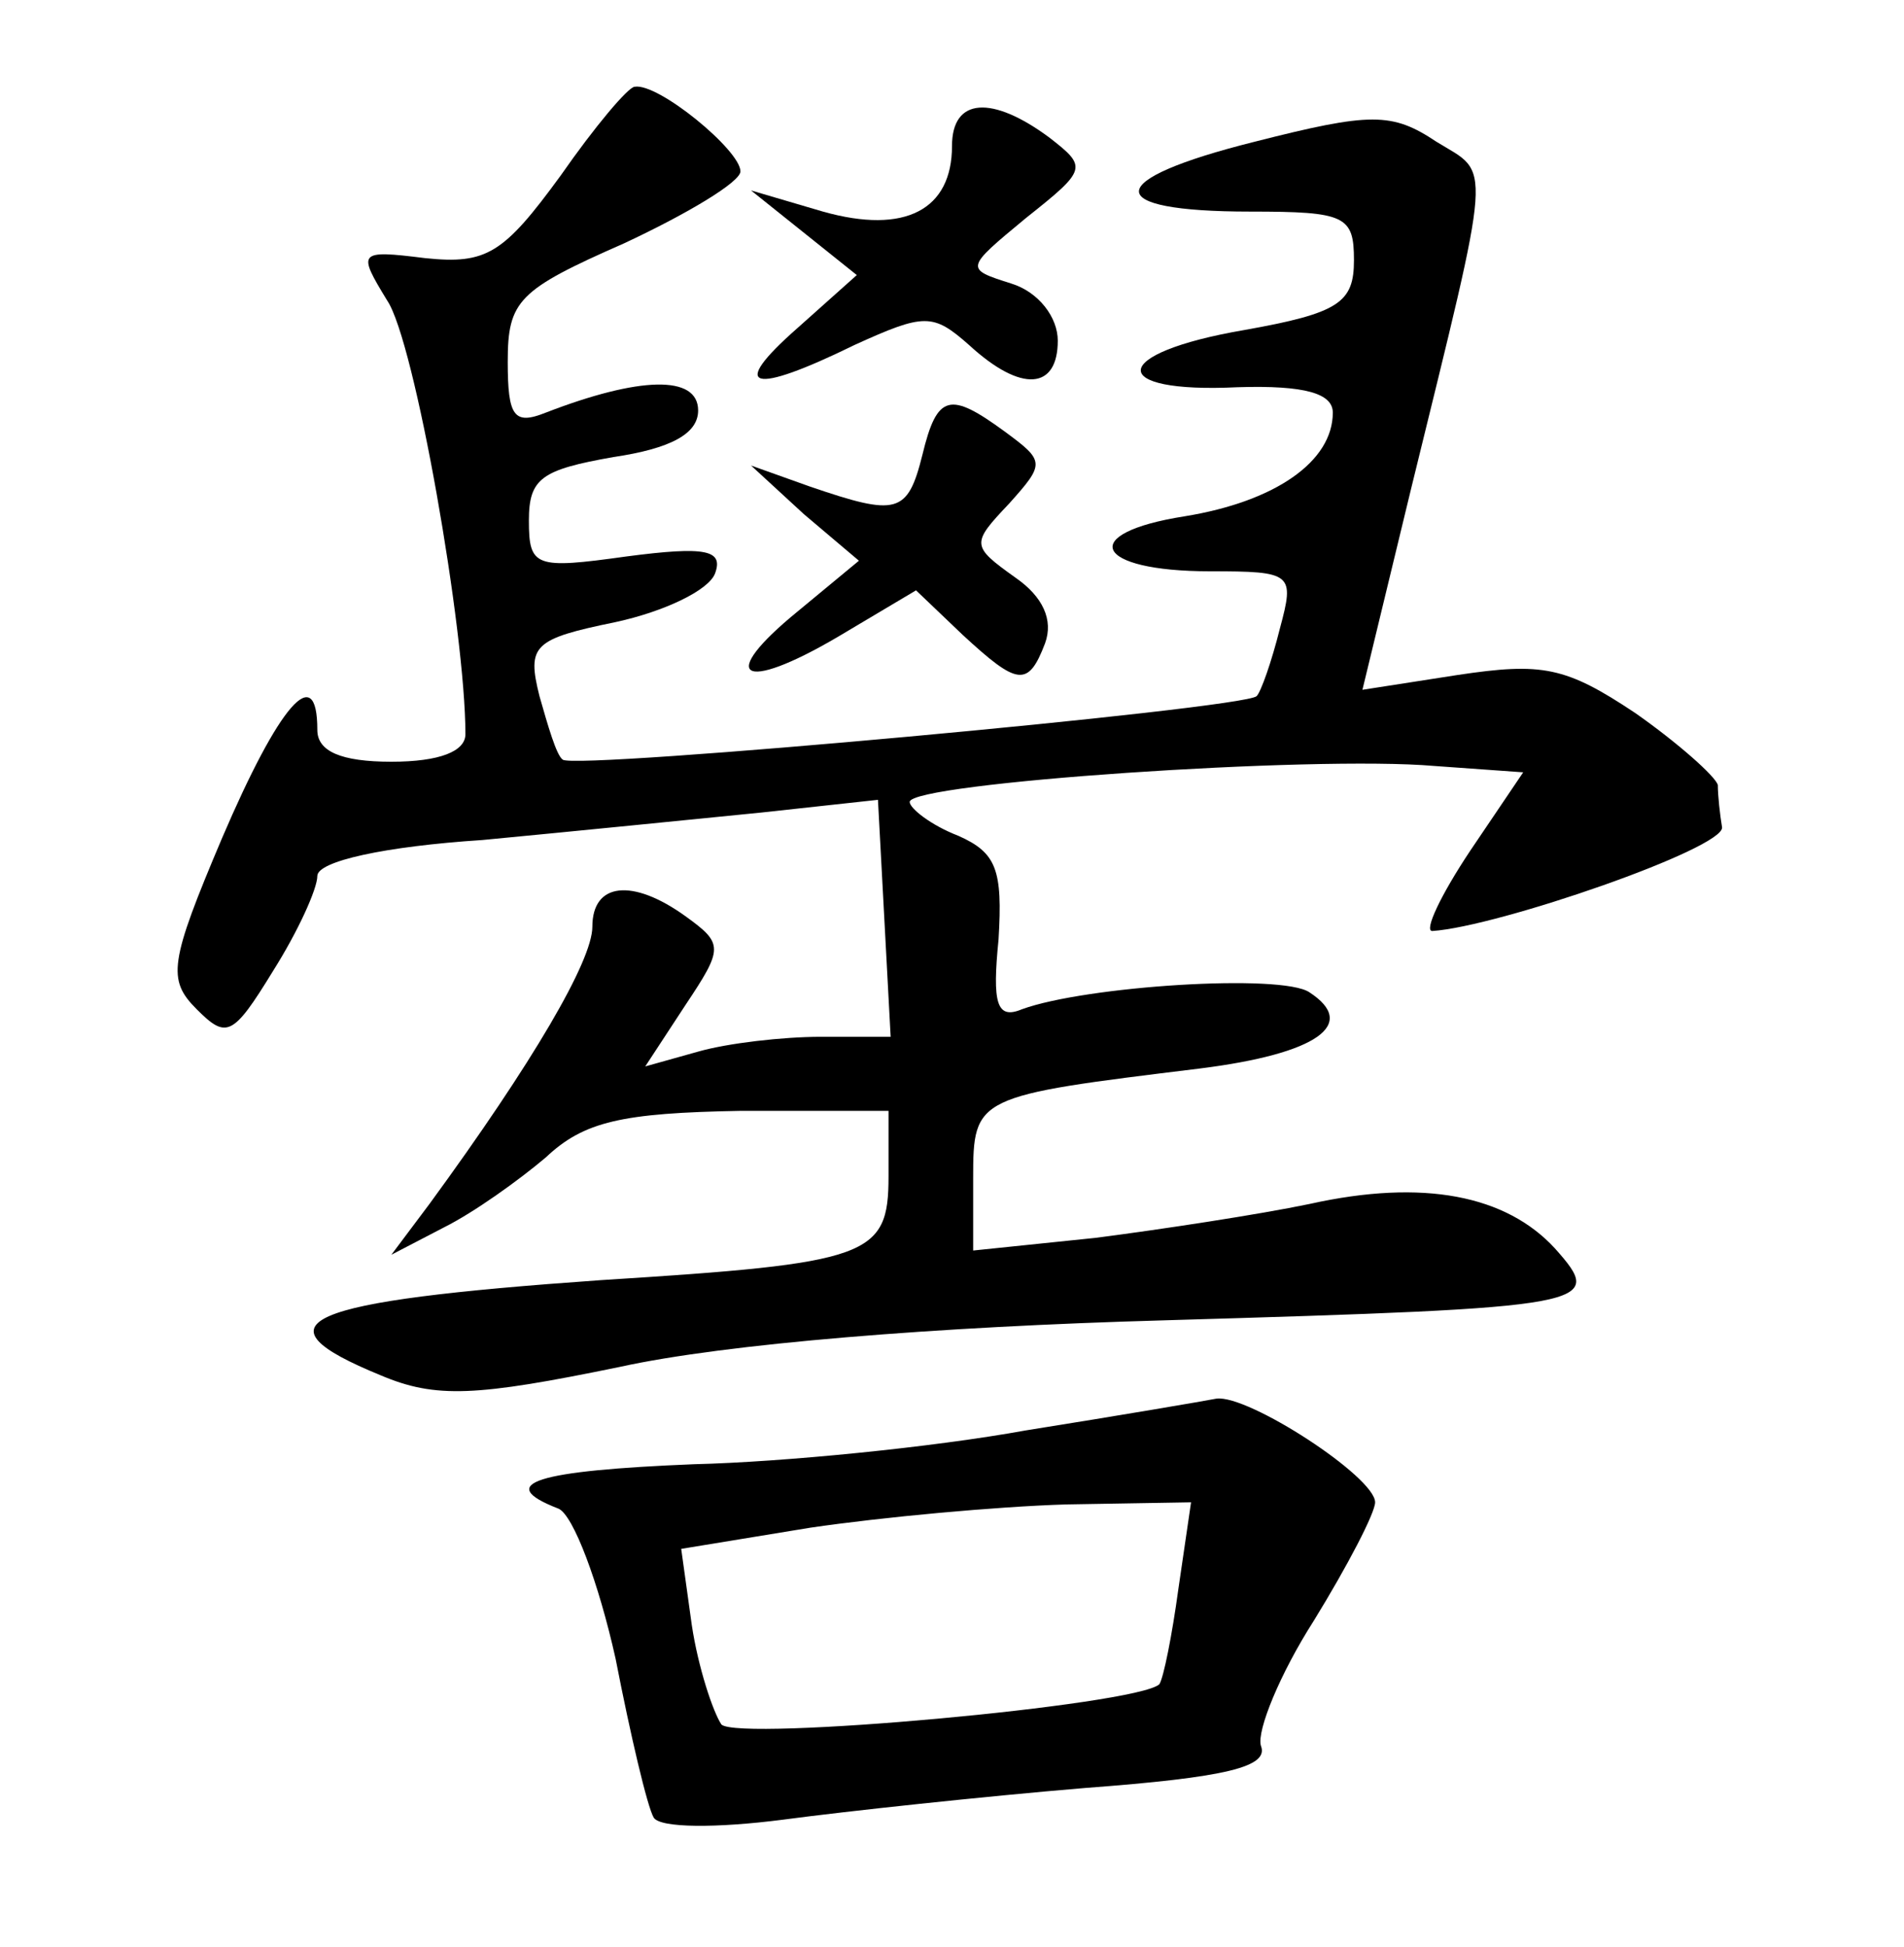 <?xml version="1.0" standalone="no"?>
<!DOCTYPE svg PUBLIC "-//W3C//DTD SVG 20010904//EN"
 "http://www.w3.org/TR/2001/REC-SVG-20010904/DTD/svg10.dtd">
<svg version="1.0" xmlns="http://www.w3.org/2000/svg"
 width="90pt" height="92pt" viewBox="0 0 90 92"
 preserveAspectRatio="xMidYMid meet">
<g transform="translate(0,92) scale(0.1,-0.1)"
fill="#000000" stroke="none">
<path d="M265 837 c-27 -37 -35 -42 -64 -39 -32 4 -32 3 -18 -20 13 -19 37
-156 37 -205 0 -8 -12 -13 -35 -13 -24 0 -35 5 -35 15 0 33 -18 12 -45 -51
-25 -59 -26 -67 -12 -81 14 -14 17 -13 36 18 12 19 21 39 21 45 0 7 32 14 78
17 42 4 102 10 132 13 l55 6 3 -56 3 -56 -33 0 c-18 0 -44 -3 -58 -7 l-25 -7
19 29 c18 27 18 29 0 42 -25 18 -44 16 -44 -5 0 -16 -28 -64 -77 -131 l-18
-24 25 13 c14 7 35 22 48 33 18 17 36 21 92 22 l70 0 0 -31 c0 -38 -9 -41
-136 -49 -142 -10 -165 -20 -104 -45 26 -11 45 -10 113 4 50 11 150 19 257 22
205 6 209 7 185 34 -23 25 -62 33 -116 21 -24 -5 -70 -12 -101 -16 l-58 -6 0
34 c0 39 1 39 107 52 56 7 75 21 52 36 -13 9 -106 3 -136 -8 -12 -5 -14 3 -11
33 2 33 -1 41 -19 49 -13 5 -23 13 -23 16 0 9 191 22 248 17 l42 -3 -25 -37
c-14 -21 -22 -38 -18 -38 31 2 138 39 137 49 -1 6 -2 15 -2 20 -1 4 -19 20
-39 34 -33 22 -44 24 -84 18 l-45 -7 23 95 c39 159 38 148 12 164 -21 14 -31
14 -86 0 -72 -18 -73 -33 -2 -33 45 0 49 -2 49 -23 0 -20 -7 -25 -52 -33 -64
-11 -65 -30 -3 -27 32 1 45 -3 45 -12 0 -23 -27 -42 -70 -49 -51 -8 -43 -26
12 -26 39 0 40 -1 33 -27 -4 -16 -9 -30 -11 -32 -6 -6 -323 -35 -328 -30 -3 2
-7 16 -11 30 -6 24 -3 27 36 35 23 5 44 15 47 23 4 11 -4 13 -42 8 -43 -6 -46
-5 -46 17 0 20 6 24 40 30 27 4 40 11 40 22 0 17 -28 16 -72 -1 -15 -6 -18 -2
-18 24 0 29 5 34 55 56 30 14 55 29 55 34 0 10 -39 42 -50 40 -3 0 -19 -19
-35 -42z"/>
<path d="M450 851 c0 -30 -22 -42 -61 -31 l-34 10 25 -20 25 -20 -28 -25 c-33
-29 -22 -32 27 -8 33 15 37 15 54 0 25 -23 42 -21 42 2 0 11 -9 23 -22 27 -22
7 -22 7 7 31 29 23 29 24 11 38 -27 20 -46 19 -46 -4z"/>
<path d="M436 705 c-7 -28 -12 -29 -53 -15 l-28 10 25 -23 26 -22 -29 -24
c-38 -31 -27 -39 19 -12 l37 22 22 -21 c26 -24 31 -25 39 -4 4 11 -1 22 -14
31 -21 15 -21 16 -3 35 17 19 17 20 -2 34 -26 19 -32 18 -39 -11z"/>
<path d="M485 244 c-44 -8 -115 -15 -157 -16 -74 -3 -95 -9 -64 -21 7 -3 19
-35 27 -71 7 -36 15 -70 18 -75 3 -5 30 -5 61 -1 30 4 95 11 143 15 67 5 87
10 83 20 -2 7 9 34 25 59 16 26 29 51 29 56 0 12 -60 51 -75 49 -5 -1 -46 -8
-90 -15z m72 -75 c-3 -22 -7 -42 -9 -45 -11 -10 -199 -27 -207 -19 -4 6 -11
27 -14 47 l-5 36 61 10 c34 5 88 10 121 11 l59 1 -6 -41z"/>
</g>
</svg>
